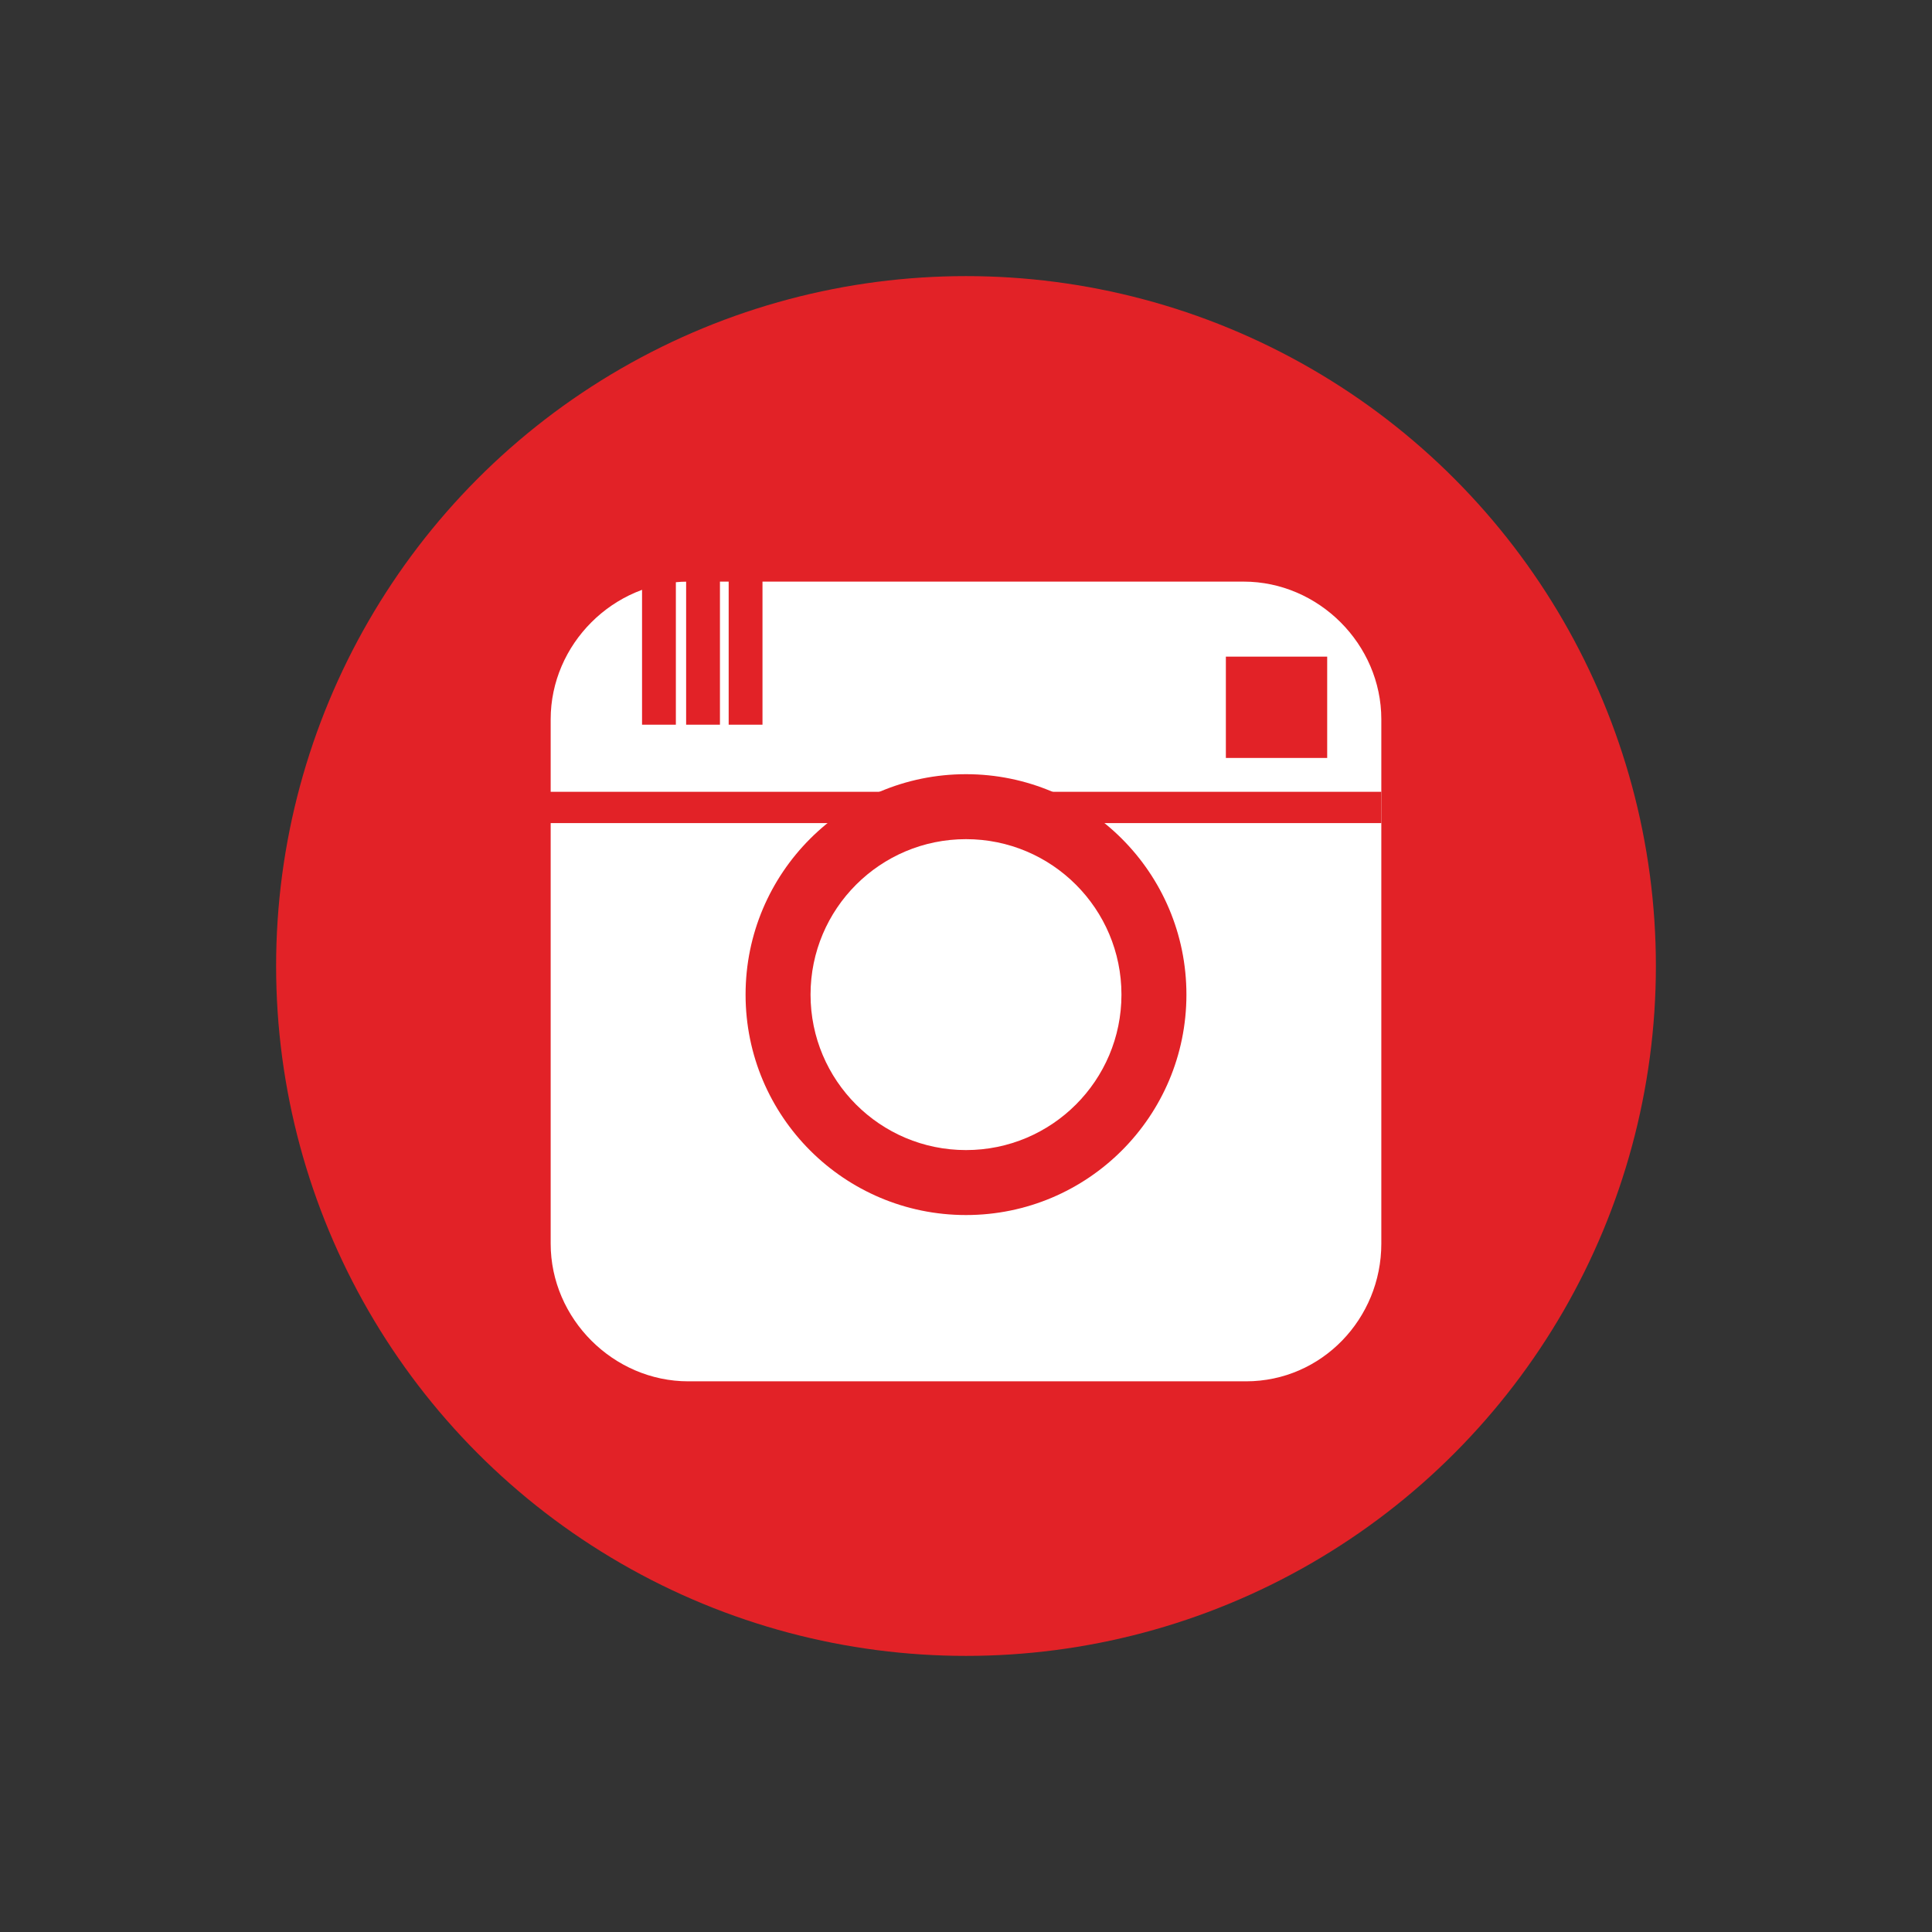 <?xml version="1.0" encoding="utf-8"?>
<!-- Generator: Adobe Illustrator 20.1.0, SVG Export Plug-In . SVG Version: 6.00 Build 0)  -->
<svg version="1.1" id="Layer_1" xmlns="http://www.w3.org/2000/svg" xmlns:xlink="http://www.w3.org/1999/xlink" x="0px" y="0px"
	 viewBox="0 0 249.8 249.8" style="enable-background:new 0 0 249.8 249.8;" xml:space="preserve">
<rect x="0" y="0" width="249.8" height="249.8" fill="#333333" stroke="none"/>
<style type="text/css">
	.st0{fill:#E22227;}
	.st1{fill:#FFFFFF;}
	.st2{fill:none;stroke:#E22227;stroke-width:4.046;stroke-miterlimit:10;}
	.st3{fill:none;stroke:#E22227;stroke-width:4.372;stroke-miterlimit:10;}
</style>
<circle class="st0" cx="124.9" cy="124.9" r="89.2"/>
<path class="st1" d="M161.1,178.6H89c-9.7,0-17.8-8.1-17.8-17.8V93c0-9.7,8.1-17.8,17.8-17.8h71.8c9.7,0,17.8,8.1,17.8,17.8v67.8
	C178.6,170.5,170.9,178.6,161.1,178.6z"/>
<line class="st2" x1="69" y1="104.4" x2="178.6" y2="104.4"/>
<circle class="st0" cx="124.9" cy="128.6" r="28.5"/>
<circle class="st1" cx="124.9" cy="128.6" r="20.1"/>
<rect x="158.5" y="84.9" class="st0" width="13.1" height="13.1"/>
<g>
	<line class="st3" x1="85.2" y1="74.8" x2="85.2" y2="93.7"/>
	<line class="st3" x1="90.9" y1="72.8" x2="90.9" y2="93.7"/>
	<line class="st3" x1="96.4" y1="72.8" x2="96.4" y2="93.7"/>
</g>
</svg>
